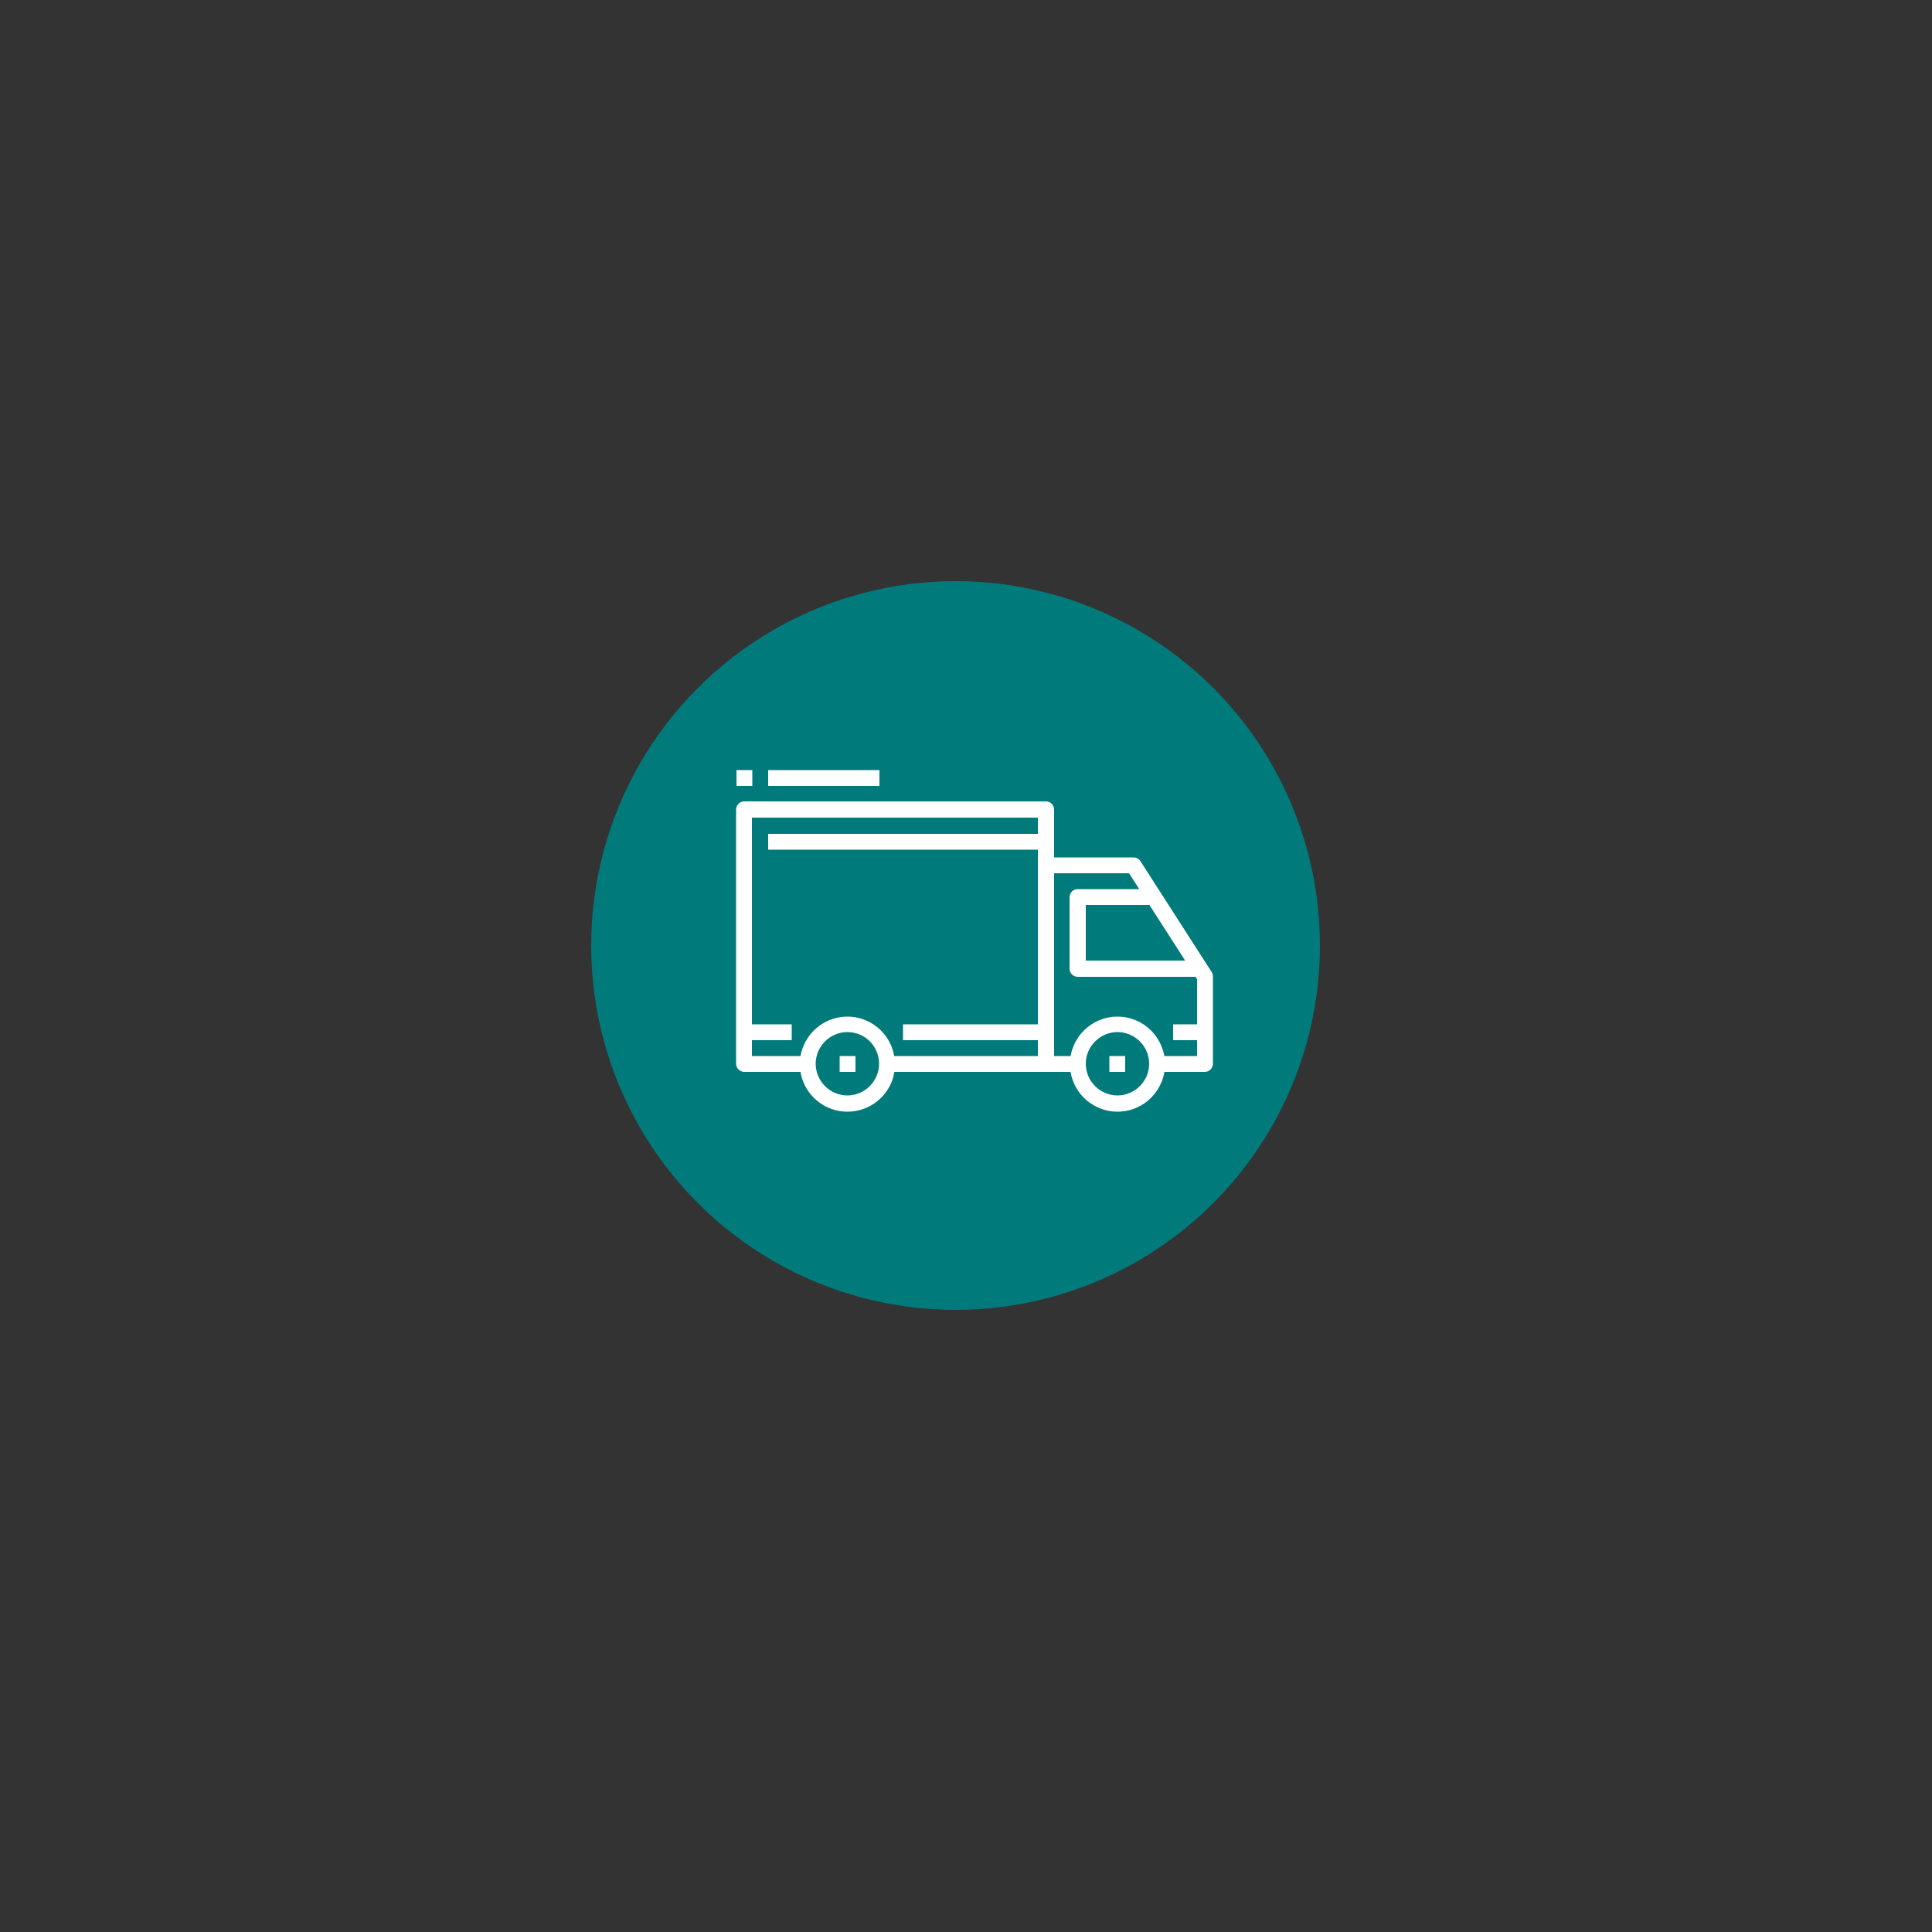 <?xml version="1.0" encoding="utf-8"?>
<!-- Generator: Adobe Illustrator 22.0.1, SVG Export Plug-In . SVG Version: 6.00 Build 0)  -->
<svg version="1.1" id="Free_Domestic_Shipping" xmlns="http://www.w3.org/2000/svg" xmlns:xlink="http://www.w3.org/1999/xlink"
	 x="0px" y="0px" viewBox="0 0 500 500" style="enable-background:new 0 0 500 500;" xml:space="preserve">
<rect x="0" y="0" width="500" height="500" fill="#333333" stroke="none"/>
<style type="text/css">
	.st0{fill:#007A7A;}
	.st1{fill:#FFFFFF;}
	.st2{display:none;}
	.st3{display:inline;fill:#FFFFFF;}
</style>
<circle class="st0" cx="247.3" cy="244.7" r="94.3"/>
<g id="Shipping">
	<path class="st1" d="M219.3,287.7c-6.8,0-12.3-5.5-12.3-12.3c0-6.8,5.5-12.3,12.3-12.3s12.3,5.5,12.3,12.3
		C231.7,282.2,226.1,287.7,219.3,287.7z M219.3,267.1c-4.5,0-8.2,3.7-8.2,8.2c0,4.5,3.7,8.2,8.2,8.2s8.2-3.7,8.2-8.2
		C227.5,270.8,223.9,267.1,219.3,267.1z"/>
	<path class="st1" d="M289.2,287.7c-6.8,0-12.3-5.5-12.3-12.3c0-6.8,5.5-12.3,12.3-12.3c6.8,0,12.3,5.5,12.3,12.3
		C301.5,282.2,296,287.7,289.2,287.7z M289.2,267.1c-4.5,0-8.2,3.7-8.2,8.2c0,4.5,3.7,8.2,8.2,8.2c4.5,0,8.2-3.7,8.2-8.2
		C297.4,270.8,293.7,267.1,289.2,267.1z"/>
	<path class="st1" d="M311.8,277.4h-12.3v-4.1h10.3v-19.9L292.2,226h-19.4v47.3h6.2v4.1h-8.2c-1.1,0-2.1-0.9-2.1-2.1V224
		c0-1.1,0.9-2.1,2.1-2.1h22.6c0.7,0,1.4,0.4,1.7,0.9l18.5,28.8c0.2,0.3,0.3,0.7,0.3,1.1v22.6C313.9,276.5,312.9,277.4,311.8,277.4z"
		/>
	<path class="st1" d="M309.7,252.8h-30.8c-1.1,0-2.1-0.9-2.1-2.1v-18.5c0-1.1,0.9-2.1,2.1-2.1h18.5v4.1H281v14.4h28.8V252.8z"/>
	<path class="st1" d="M270.7,277.4h-41.1v-4.1h39v-61.7h-74v61.7H209v4.1h-16.4c-1.1,0-2.1-0.9-2.1-2.1v-65.8c0-1.1,0.9-2.1,2.1-2.1
		h78.1c1.1,0,2.1,0.9,2.1,2.1v65.8C272.8,276.5,271.8,277.4,270.7,277.4z"/>
	<rect x="192.6" y="265.1" class="st1" width="12.3" height="4.1"/>
	<rect x="233.7" y="265.1" class="st1" width="34.9" height="4.1"/>
	<rect x="303.6" y="265.1" class="st1" width="8.2" height="4.1"/>
	<rect x="198.8" y="215.8" class="st1" width="71.9" height="4.1"/>
	<rect x="217.3" y="273.3" class="st1" width="4.1" height="4.1"/>
	<rect x="287.1" y="273.3" class="st1" width="4.1" height="4.1"/>
	<rect x="198.8" y="199.3" class="st1" width="28.8" height="4.1"/>
	<rect x="190.6" y="199.3" class="st1" width="4.1" height="4.1"/>
</g>
<g id="Shield" class="st2">
	<path class="st3" d="M294.1,193.7l-42-12.4c-3.3-1-6.7-1-10,0l-42,12.4c-3.1,0.9-5.3,3.8-5.3,7v34.8c0,16.1,4.8,31.6,13.9,44.8
		c8.8,12.9,21.2,22.8,35.6,28.7c0.9,0.4,1.8,0.5,2.8,0.5c0.9,0,1.9-0.2,2.8-0.5c14.4-5.9,26.8-15.8,35.6-28.7
		c9.1-13.2,13.9-28.7,13.9-44.8v-34.8C299.3,197.5,297.2,194.6,294.1,193.7L294.1,193.7z M293.5,235.5c0,14.9-4.4,29.2-12.8,41.5
		c-8.2,12-19.6,21.2-33,26.6c-0.4,0.1-0.8,0.1-1.1,0c-13.4-5.4-24.8-14.6-33-26.6c-8.4-12.2-12.8-26.6-12.8-41.5v-34.8
		c0-0.6,0.4-1.2,1.1-1.4l42-12.4c1.1-0.3,2.2-0.5,3.3-0.5c1.1,0,2.2,0.2,3.3,0.5l42,12.4c0.6,0.2,1.1,0.8,1.1,1.4V235.5z
		 M293.5,235.5"/>
	<path class="st3" d="M279.6,206.6l-31.3-9.2c-0.8-0.2-1.7-0.2-2.5,0l-31.3,9.2c-1.9,0.5-3.2,2.3-3.2,4.2v24.6
		c0,13,3.9,25.5,11.4,36.1c5.8,8.2,13.5,15,22.3,19.6c0.6,0.3,1.3,0.5,2,0.5c0.7,0,1.4-0.2,2-0.5c8.8-4.6,16.5-11.4,22.3-19.6
		c7.4-10.6,11.4-23.1,11.4-36.1v-24.6C282.8,208.9,281.5,207.2,279.6,206.6L279.6,206.6z M276.9,235.5c0,11.8-3.6,23.1-10.3,32.7
		c-5.1,7.2-11.8,13.2-19.5,17.4c-7.7-4.2-14.4-10.2-19.5-17.4c-6.7-9.6-10.3-20.9-10.3-32.7V212l29.8-8.8l29.8,8.8V235.5z
		 M276.9,235.5"/>
</g>
</svg>
